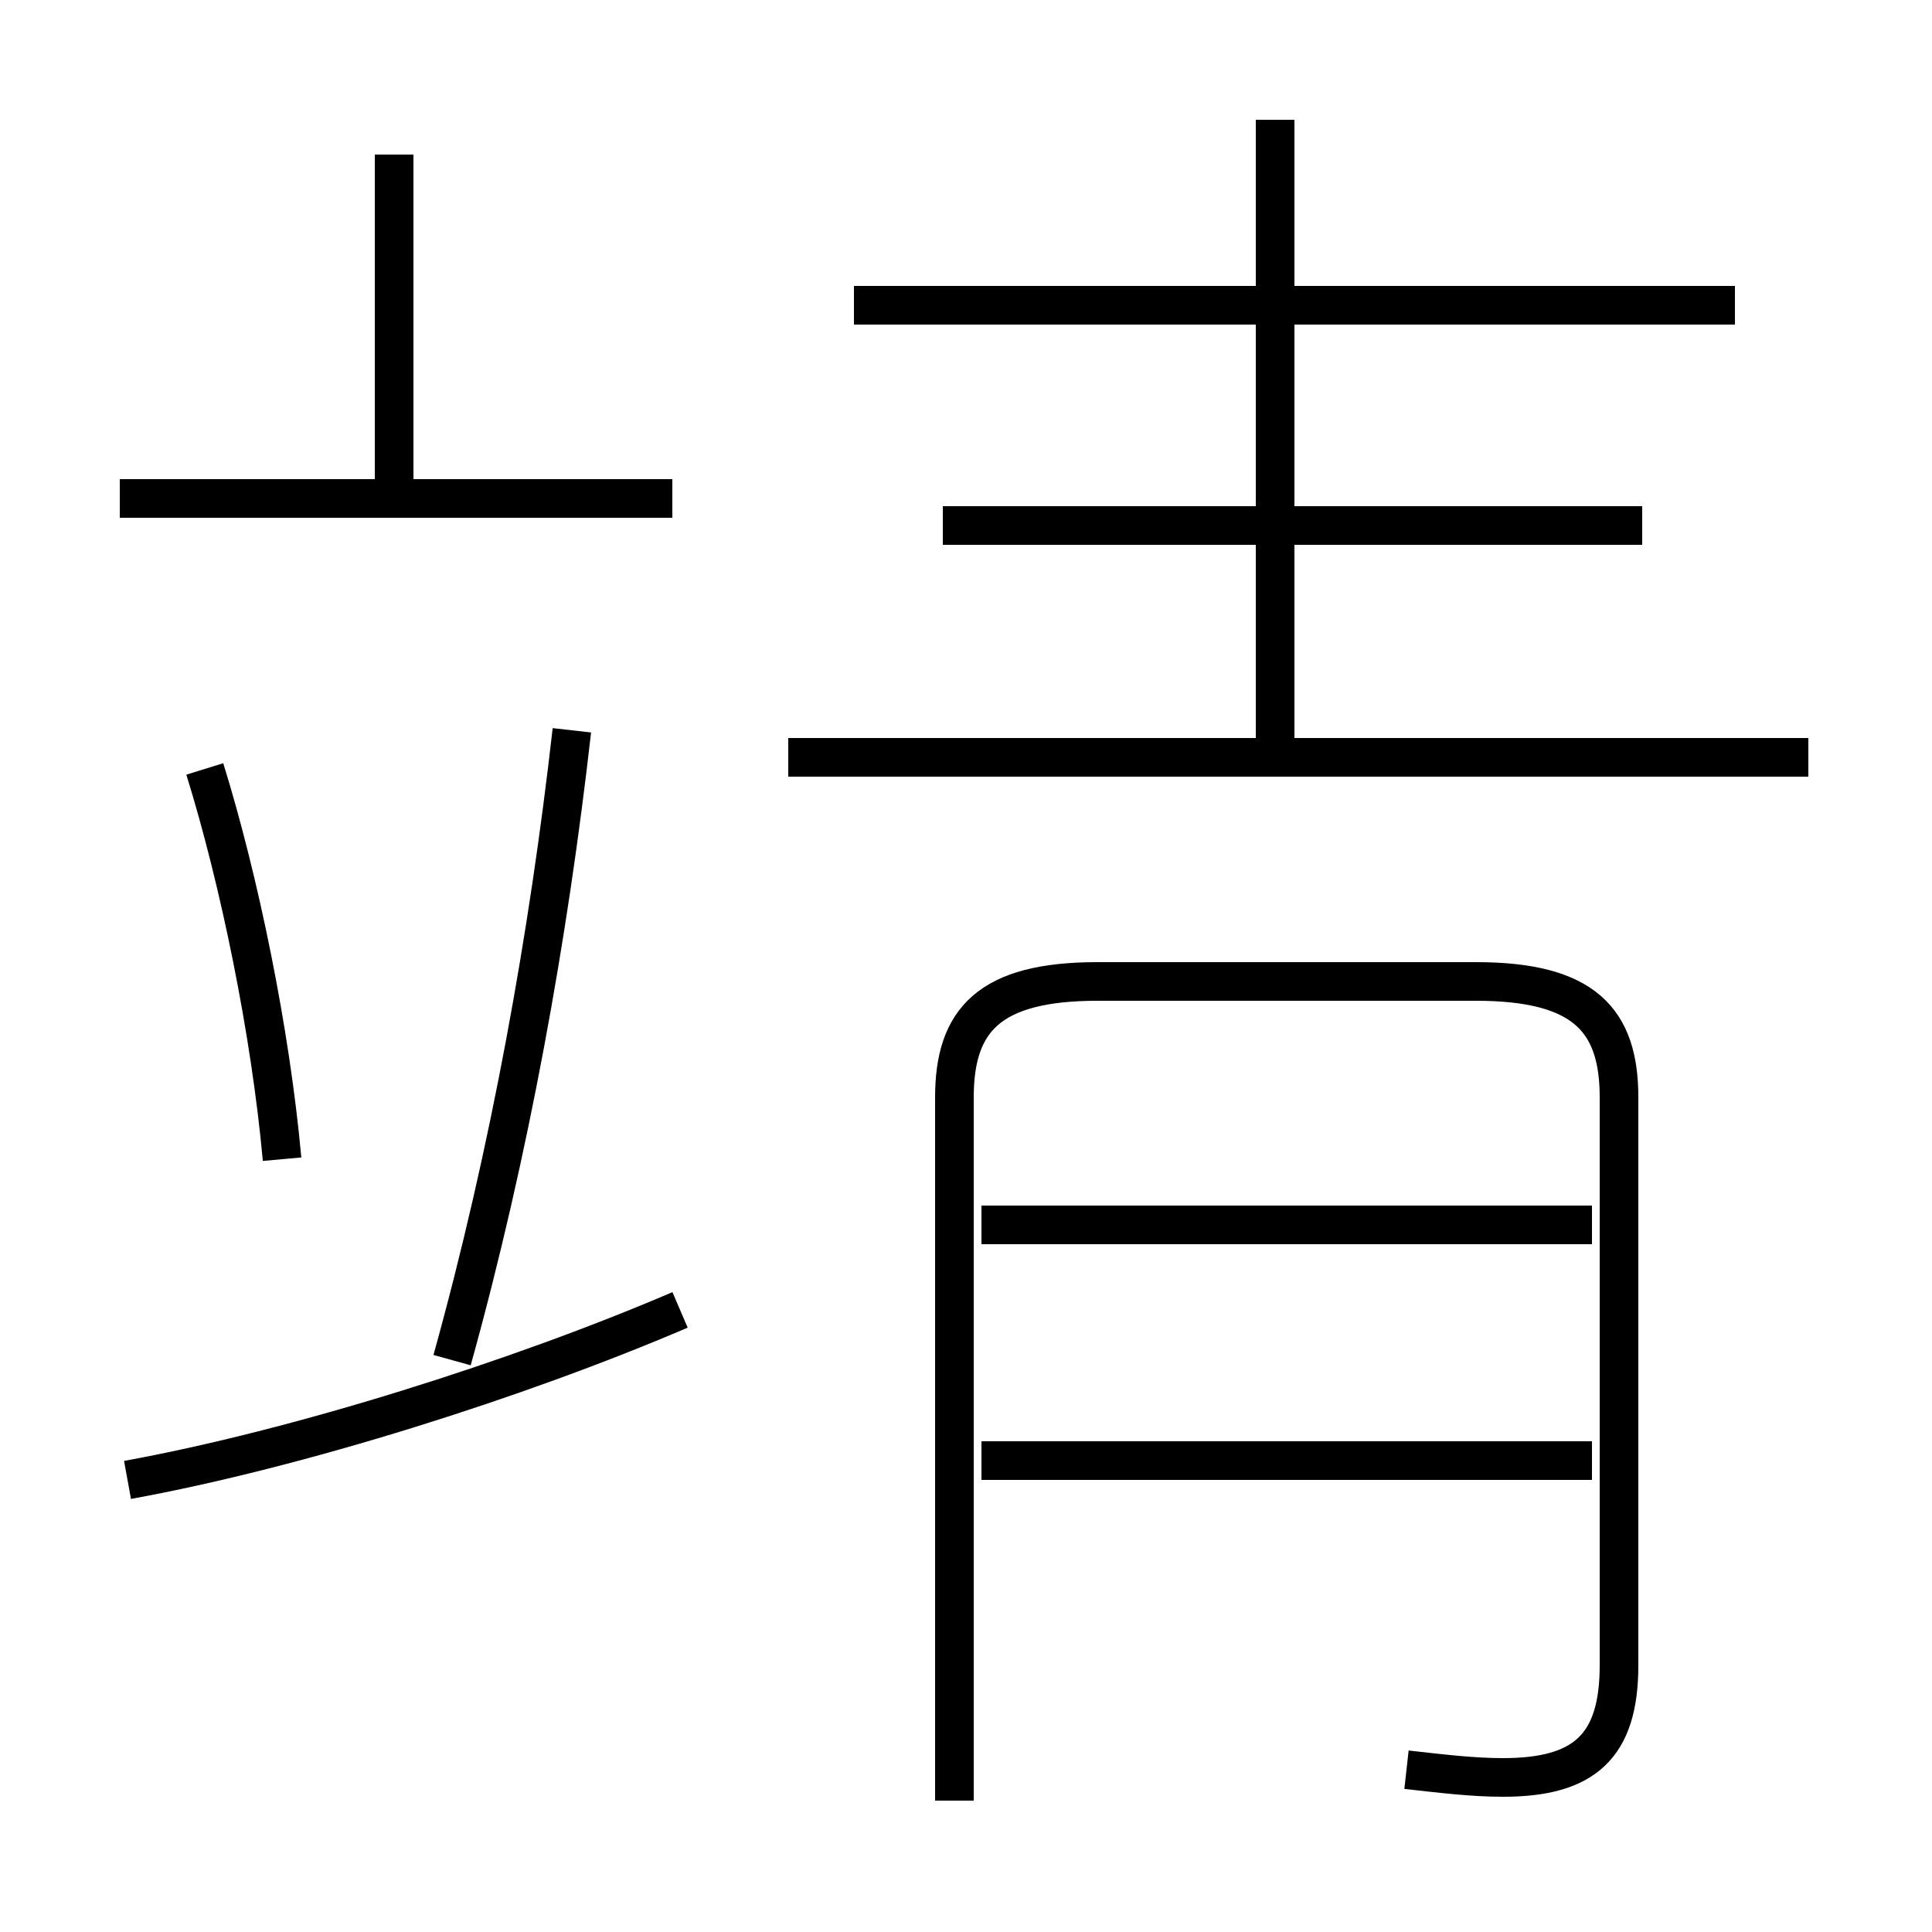 <?xml version='1.0' encoding='utf8'?>
<svg viewBox="0.0 -6.0 50.0 50.0" version="1.1" xmlns="http://www.w3.org/2000/svg">
<rect x="0.0" y="-6.0" width="50.0" height="50.0" fill="#808080" stroke="none"/>
<rect x="-1000" y="-1000" width="2000" height="2000" stroke="white" fill="white"/>
<g style="fill:white;stroke:#000000;  stroke-width:1">
<path d="M 36.4 1.8 C 37.3 1.9 38.1 2.0 38.9 2.0 C 41.0 2.0 41.9 1.2 41.9 -0.9 L 41.9 -15.6 C 41.9 -17.6 41.0 -18.6 38.2 -18.6 L 28.4 -18.6 C 25.6 -18.6 24.7 -17.6 24.7 -15.6 L 24.7 2.6 M 3.3 -5.7 C 7.7 -6.5 13.4 -8.3 17.6 -10.1 M 7.3 -14.0 C 7.0 -17.3 6.2 -21.2 5.3 -24.1 M 11.7 -8.8 C 13.2 -14.2 14.2 -19.8 14.8 -25.1 M 41.2 -6.2 L 25.4 -6.2 M 17.4 -31.1 L 3.1 -31.1 M 41.2 -12.3 L 25.4 -12.3 M 10.2 -31.1 L 10.2 -40.0 M 46.8 -24.4 L 20.4 -24.4 M 42.5 -30.4 L 24.4 -30.4 M 33.0 -24.0 L 33.0 -40.9 M 44.9 -36.1 L 22.1 -36.1" transform="translate(0.0 38.0)" />
</g>
</svg>